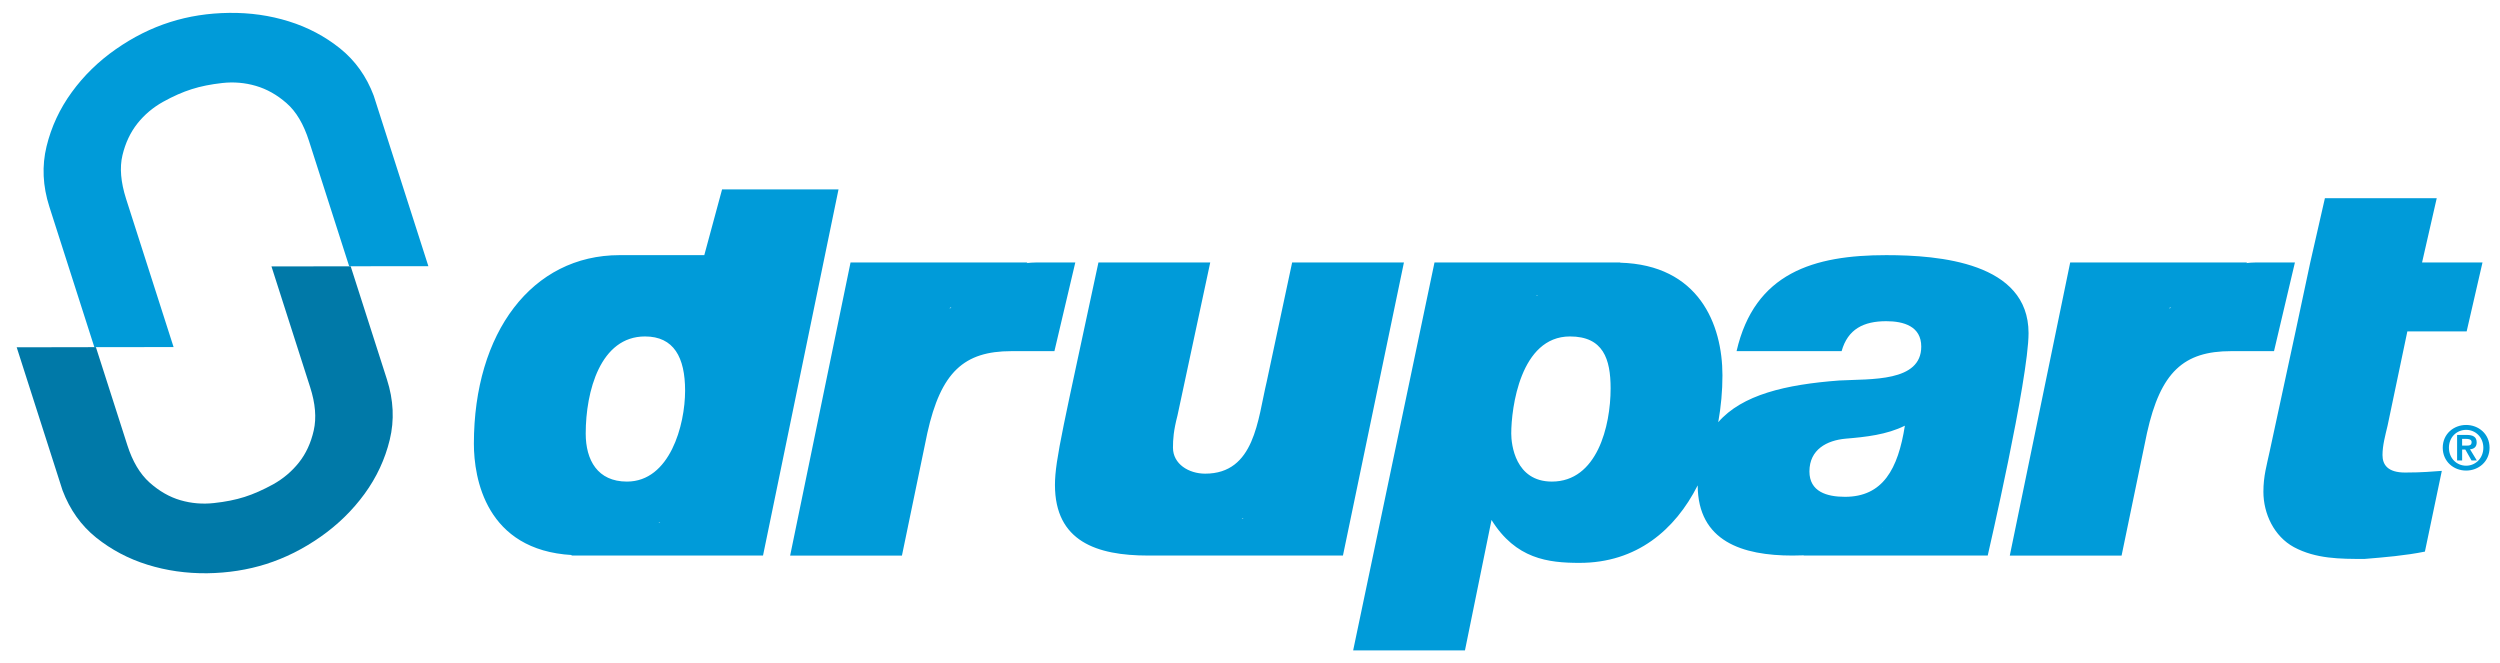 <?xml version="1.0" encoding="utf-8"?>
<!-- Generator: Adobe Illustrator 16.0.0, SVG Export Plug-In . SVG Version: 6.00 Build 0)  -->
<!DOCTYPE svg PUBLIC "-//W3C//DTD SVG 1.1//EN" "http://www.w3.org/Graphics/SVG/1.1/DTD/svg11.dtd">
<svg version="1.1" id="Layer_1" xmlns="http://www.w3.org/2000/svg" xmlns:xlink="http://www.w3.org/1999/xlink" x="0px" y="0px"
	 width="245px" height="65px" viewBox="0 0 245 65" enable-background="new 0 0 245 65" xml:space="preserve">
<g>
	<path fill="#009BD9" d="M70.763,18.563l-1.742,6.441c-2.271,0-4.979,0-8.3,0c-8.578,0-14.28,7.582-14.28,18.48
		c0,3.369,1.163,10.438,9.629,10.912l-0.123,0.049h18.829l7.399-35.882H70.763z M64.547,51.238c0.013-0.022,0.033-0.04,0.046-0.062
		h0.111L64.547,51.238z M61.44,47.195c-2.878,0-4.04-2.104-4.04-4.705c0-4.151,1.437-9.518,5.81-9.518
		c2.822,0,3.93,2.045,3.93,5.313C67.141,41.658,65.646,47.195,61.44,47.195z M101.505,25.724c-0.29,0-0.596,0.025-0.902,0.06
		l0.095-0.06H83.353l-5.919,28.723H88.39l2.489-12.012c1.329-5.979,3.598-8.023,8.246-8.023c1.384,0,2.848,0,4.208,0l2.046-8.688
		C104.311,25.724,103.333,25.724,101.505,25.724z M93.04,30.204l0.193-0.112c-0.025,0.04-0.058,0.071-0.084,0.112H93.04z
		 M224.902,25.724c-1.067,0-2.049,0-3.875,0c-0.289,0-0.594,0.025-0.899,0.06l0.095-0.06h-17.345l-5.919,28.723h10.956l2.489-12.012
		c1.328-5.979,3.596-8.023,8.244-8.023c1.384,0,2.846,0,4.205,0L224.902,25.724z M212.562,30.204l0.192-0.112
		c-0.024,0.04-0.058,0.071-0.083,0.112H212.562z M126.629,25.724l-2.49,11.674c-0.886,3.709-1.165,9.021-6.033,9.021
		c-1.605,0-3.155-0.941-3.155-2.548c0-0.828,0.055-1.659,0.442-3.153l3.21-14.996h-10.956c-3.376,15.824-4.261,19.313-4.261,21.802
		c0,5.533,4.095,6.92,9.131,6.92c0.029,0,0.057-0.006,0.088-0.006l-0.008,0.006h19.012l5.976-28.722L126.629,25.724L126.629,25.724z
		 M121.69,50.859c0.022-0.023,0.045-0.045,0.067-0.069h0.113L121.69,50.859z M184.85,25.004c-7.084,0-12.895,1.717-14.666,9.407
		h10.295c0.606-2.159,2.156-2.934,4.371-2.934c1.715,0,3.433,0.5,3.433,2.49c0,3.485-4.927,3.154-8.027,3.32
		c-5.282,0.396-9.521,1.396-11.868,4.086c0.271-1.525,0.412-3.071,0.412-4.584c0-5-2.312-10.839-10.043-11.046l0.053-0.02h-18.229
		l-7.972,38.018h10.957l2.604-12.784c2.378,3.816,5.531,4.205,8.633,4.205c5.586,0,9.361-3.229,11.571-7.596
		c0.024,5.498,4.386,6.879,9.296,6.879c0.355,0,0.729-0.01,1.1-0.023l-0.006,0.023h18.033c-0.02-0.055-0.033-0.088-0.046-0.125
		c0.022,0.063,0.046,0.125,0.046,0.125s4.002-17.323,4.002-21.804C198.793,25.724,190.049,25.004,184.85,25.004z M150.698,28.922
		c-0.017,0.025-0.038,0.043-0.056,0.065h-0.108L150.698,28.922z M152.084,47.195c-3.6,0-3.982-3.653-3.982-4.705
		c0-2.49,0.885-9.518,5.754-9.518c3.266,0,3.984,2.213,3.984,5.09C157.84,41.77,156.512,47.195,152.084,47.195z M184.51,51.684
		l0.006-0.008h0.111C184.594,51.676,184.549,51.684,184.51,51.684z M180.809,48.688c-1.769,0-3.485-0.496-3.485-2.487
		c0-2.156,1.719-3.045,3.542-3.211c1.992-0.165,4.037-0.388,5.812-1.273C186.01,45.979,184.516,48.688,180.809,48.688z
		 M235.7,46.309c1.771,0,2.713-0.108,3.598-0.164l-1.657,7.912c-1.938,0.392-3.93,0.555-5.923,0.719c-2.383,0-4.76,0-6.919-1.16
		c-1.936-1.053-2.986-3.266-2.986-5.424c0-1.551,0.33-2.604,0.609-3.93l2.544-11.787l1.438-6.751l1.436-6.298h10.959l-1.438,6.298
		h5.922l-1.551,6.751h-5.812l-1.938,9.239c-0.223,0.943-0.498,1.938-0.498,2.878C233.484,45.532,233.984,46.309,235.7,46.309z
		 M241.68,41.646c-1.212,0-2.291,0.875-2.291,2.229c0,1.363,1.079,2.241,2.291,2.241c1.217,0,2.297-0.878,2.297-2.241
		C243.977,42.521,242.896,41.646,241.68,41.646z M241.68,45.639c-0.937,0-1.685-0.74-1.685-1.763c0-1.015,0.748-1.751,1.685-1.751
		c0.928,0,1.688,0.736,1.688,1.751C243.368,44.896,242.607,45.639,241.68,45.639z M242.715,43.361c0-0.543-0.355-0.739-0.98-0.739
		h-0.939v2.505h0.494v-1.074h0.311l0.609,1.074h0.52l-0.668-1.097C242.423,44.003,242.715,43.822,242.715,43.361z M241.287,43.668
		v-0.657h0.416c0.229,0,0.515,0.048,0.515,0.31c0,0.307-0.2,0.35-0.489,0.35L241.287,43.668L241.287,43.668z"/>
	<g>
		<path fill="#009BD9" d="M34.219,26.092L30.28,13.809c-0.528-1.647-1.256-2.881-2.198-3.698c-0.933-0.822-1.939-1.383-3.008-1.695
			c-1.071-0.312-2.165-0.405-3.288-0.281c-1.122,0.124-2.12,0.323-3,0.605c-0.882,0.277-1.815,0.691-2.799,1.236
			c-0.984,0.549-1.825,1.253-2.516,2.121c-0.692,0.874-1.181,1.909-1.47,3.118c-0.289,1.208-0.166,2.637,0.359,4.284l4.651,14.513
			l-7.765,0.01l-4.41-13.767c-0.649-2.026-0.739-4-0.273-5.914C5.03,12.43,5.85,10.662,7.031,9.04
			c1.175-1.619,2.617-3.027,4.31-4.21c1.7-1.189,3.477-2.08,5.335-2.667c1.812-0.576,3.741-0.877,5.781-0.9
			c2.043-0.025,3.992,0.25,5.85,0.832c1.855,0.577,3.527,1.459,5.016,2.65c1.485,1.193,2.59,2.735,3.304,4.639l5.354,16.704
			L34.219,26.092z"/>
		<path fill="#0079A8" d="M9.399,34.021l3.079,9.603c0.511,1.597,1.236,2.821,2.184,3.669c0.947,0.843,1.956,1.419,3.024,1.729
			c1.071,0.312,2.168,0.401,3.285,0.277c1.12-0.119,2.121-0.32,3.002-0.601c0.884-0.281,1.814-0.695,2.801-1.237
			c0.983-0.549,1.821-1.257,2.513-2.125c0.694-0.868,1.181-1.923,1.459-3.148c0.28-1.231,0.163-2.651-0.352-4.248l-3.79-11.832
			l7.764-0.008l3.553,11.083c0.649,2.023,0.742,3.992,0.276,5.909c-0.464,1.915-1.288,3.685-2.468,5.304
			c-1.181,1.619-2.62,3.025-4.312,4.209c-1.698,1.191-3.474,2.08-5.338,2.672c-1.81,0.572-3.735,0.873-5.779,0.902
			c-2.038,0.021-3.988-0.258-5.846-0.837c-1.861-0.579-3.531-1.462-5.021-2.649c-1.487-1.194-2.585-2.74-3.306-4.643L1.636,34.035
			L9.399,34.021z"/>
	</g>
</g>
</svg>
